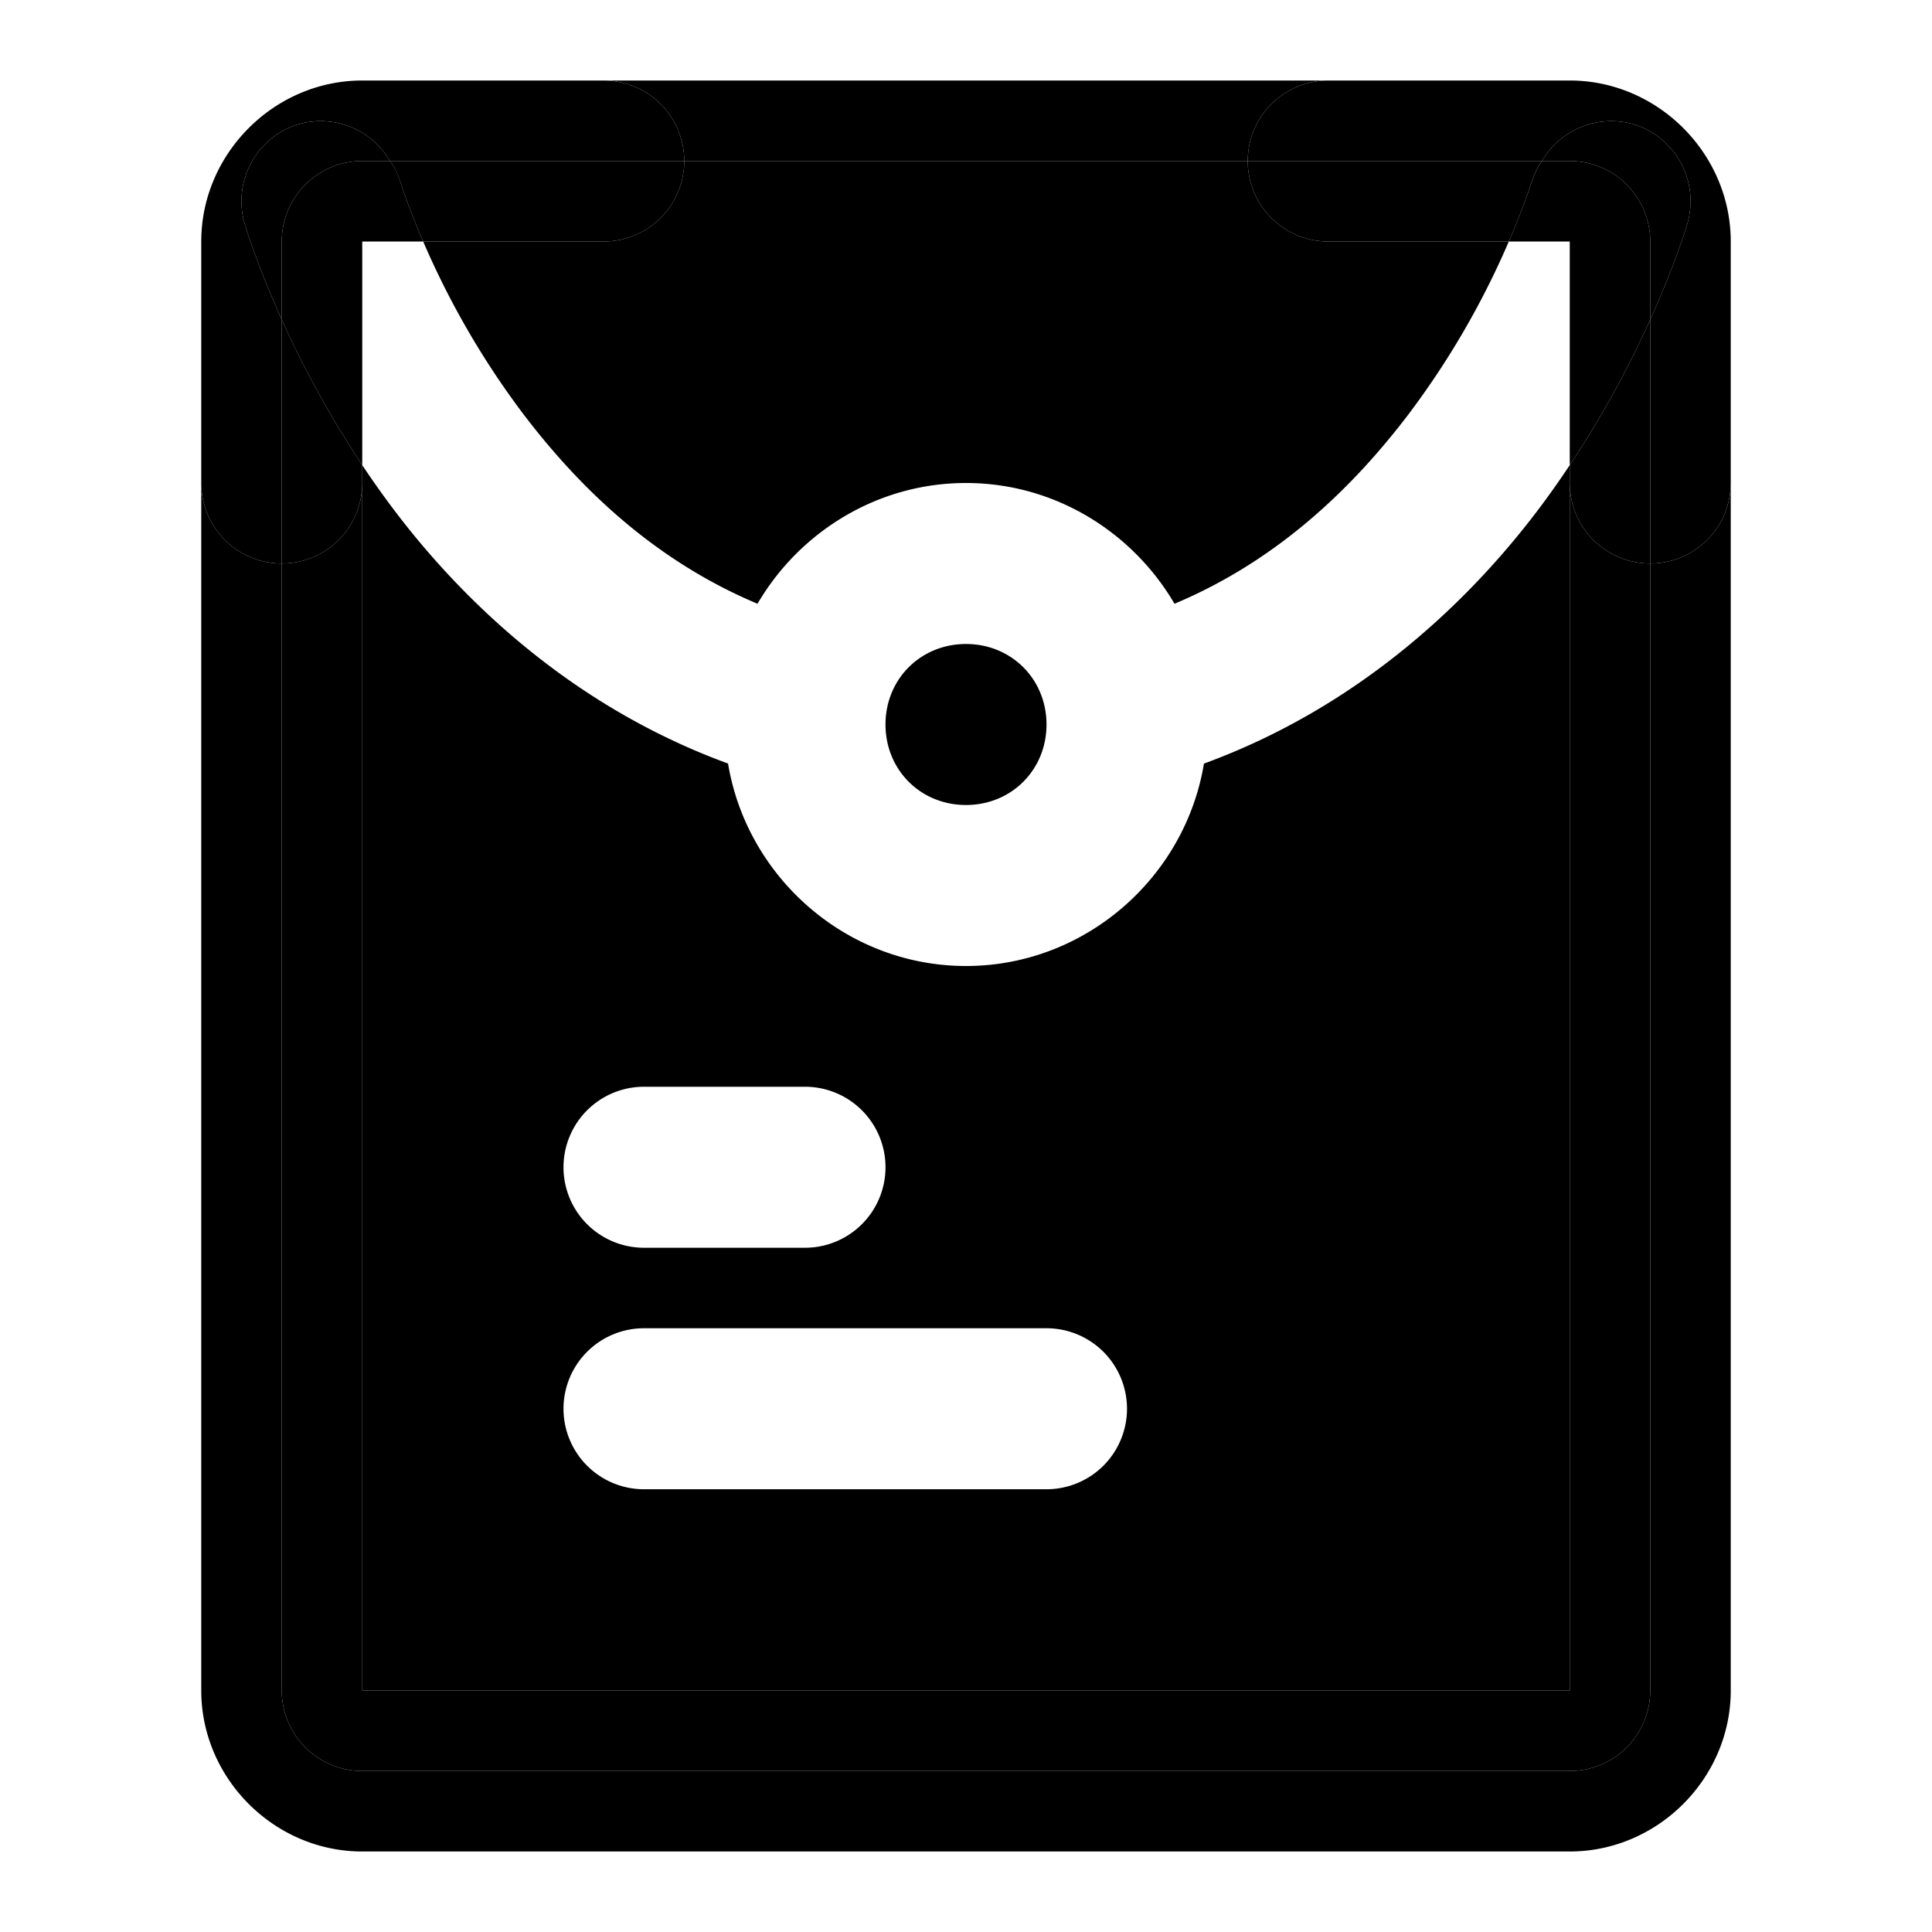 <svg xmlns="http://www.w3.org/2000/svg" width="48" height="48" viewBox="0 0 48 48"><path d="M15 6h18a2 2 0 0 1-2-2H17a2 2 0 0 1-2 2zm-4.486 0a20.7 20.7 0 0 0 2.49 4.29c1.41 1.853 3.272 3.642 5.816 4.71 1.045-1.786 2.98-3 5.18-3s4.135 1.214 5.18 3c2.544-1.068 4.407-2.857 5.816-4.71A20.7 20.7 0 0 0 37.486 6H15Z"/><path d="M9 12v30h30V11.555q-.38.575-.82 1.156c-1.84 2.42-4.571 4.908-8.268 6.26C29.442 21.806 26.96 24 24 24s-5.441-2.194-5.912-5.03c-3.697-1.351-6.428-3.84-8.268-6.26A23 23 0 0 1 9 11.556Zm7 15h4a2 2 0 0 1 2 2 2 2 0 0 1-2 2h-4a2 2 0 0 1-2-2 2 2 0 0 1 2-2zm0 6h10a2 2 0 0 1 2 2 2 2 0 0 1-2 2H16a2 2 0 0 1-2-2 2 2 0 0 1 2-2z"/><path d="M7 14v28a2 2 0 0 0 2 2h30a2 2 0 0 0 2-2V14a2 2 0 0 1-2-2v30H9V12a2 2 0 0 1-2 2z"/><path d="M43 12a2 2 0 0 1-2 2v28a2 2 0 0 1-2 2H9a2 2 0 0 1-2-2V14a2 2 0 0 1-2-2v30c0 2.185 1.815 4 4 4h30c2.185 0 4-1.815 4-4zM15 2a2 2 0 0 1 2 2h14a2 2 0 0 1 2-2z"/><path d="M24 20c1.128 0 2-.872 2-2s-.872-2-2-2-2 .872-2 2 .872 2 2 2zM9.691 4a2 2 0 0 0-2.248-.922 2 2 0 0 0-1.365 2.479S6.36 6.524 7 7.94V6a2 2 0 0 1 2-2Zm.823 2H15a2 2 0 0 0 2-2H9.691a2 2 0 0 1 .23.443s.19.622.593 1.557z"/><path d="M9 11.555V6h1.514c-.404-.935-.592-1.557-.592-1.557A2 2 0 0 0 9.692 4H9a2 2 0 0 0-2 2v1.941a25.3 25.3 0 0 0 2 3.614Z"/><path d="M7 14a2 2 0 0 0 2-2v-.445A25.3 25.3 0 0 1 7 7.94Z"/><path d="M9 2C6.815 2 5 3.815 5 6v6a2 2 0 0 0 2 2V7.941c-.64-1.417-.922-2.384-.922-2.384a2 2 0 0 1 1.365-2.479A2 2 0 0 1 9.691 4H17a2 2 0 0 0-2-2Zm32 5.941a25.3 25.3 0 0 1-2 3.614V12a2 2 0 0 0 2 2z"/><path d="M38.309 4a2 2 0 0 0-.23.443s-.19.622-.593 1.557H39v5.555a25.3 25.3 0 0 0 2-3.614V6a2 2 0 0 0-2-2Z"/><path d="M38.309 4H39a2 2 0 0 1 2 2v1.941c.64-1.417.922-2.384.922-2.384a2 2 0 0 0-1.365-2.479A2 2 0 0 0 38.309 4ZM31 4a2 2 0 0 0 2 2h4.486c.404-.935.592-1.557.592-1.557a2 2 0 0 1 .23-.443Z"/><path d="M33 2a2 2 0 0 0-2 2h7.309a2 2 0 0 1 2.248-.922 2 2 0 0 1 1.365 2.479S41.64 6.524 41 7.94V14a2 2 0 0 0 2-2V6c0-2.185-1.815-4-4-4Z"/></svg>